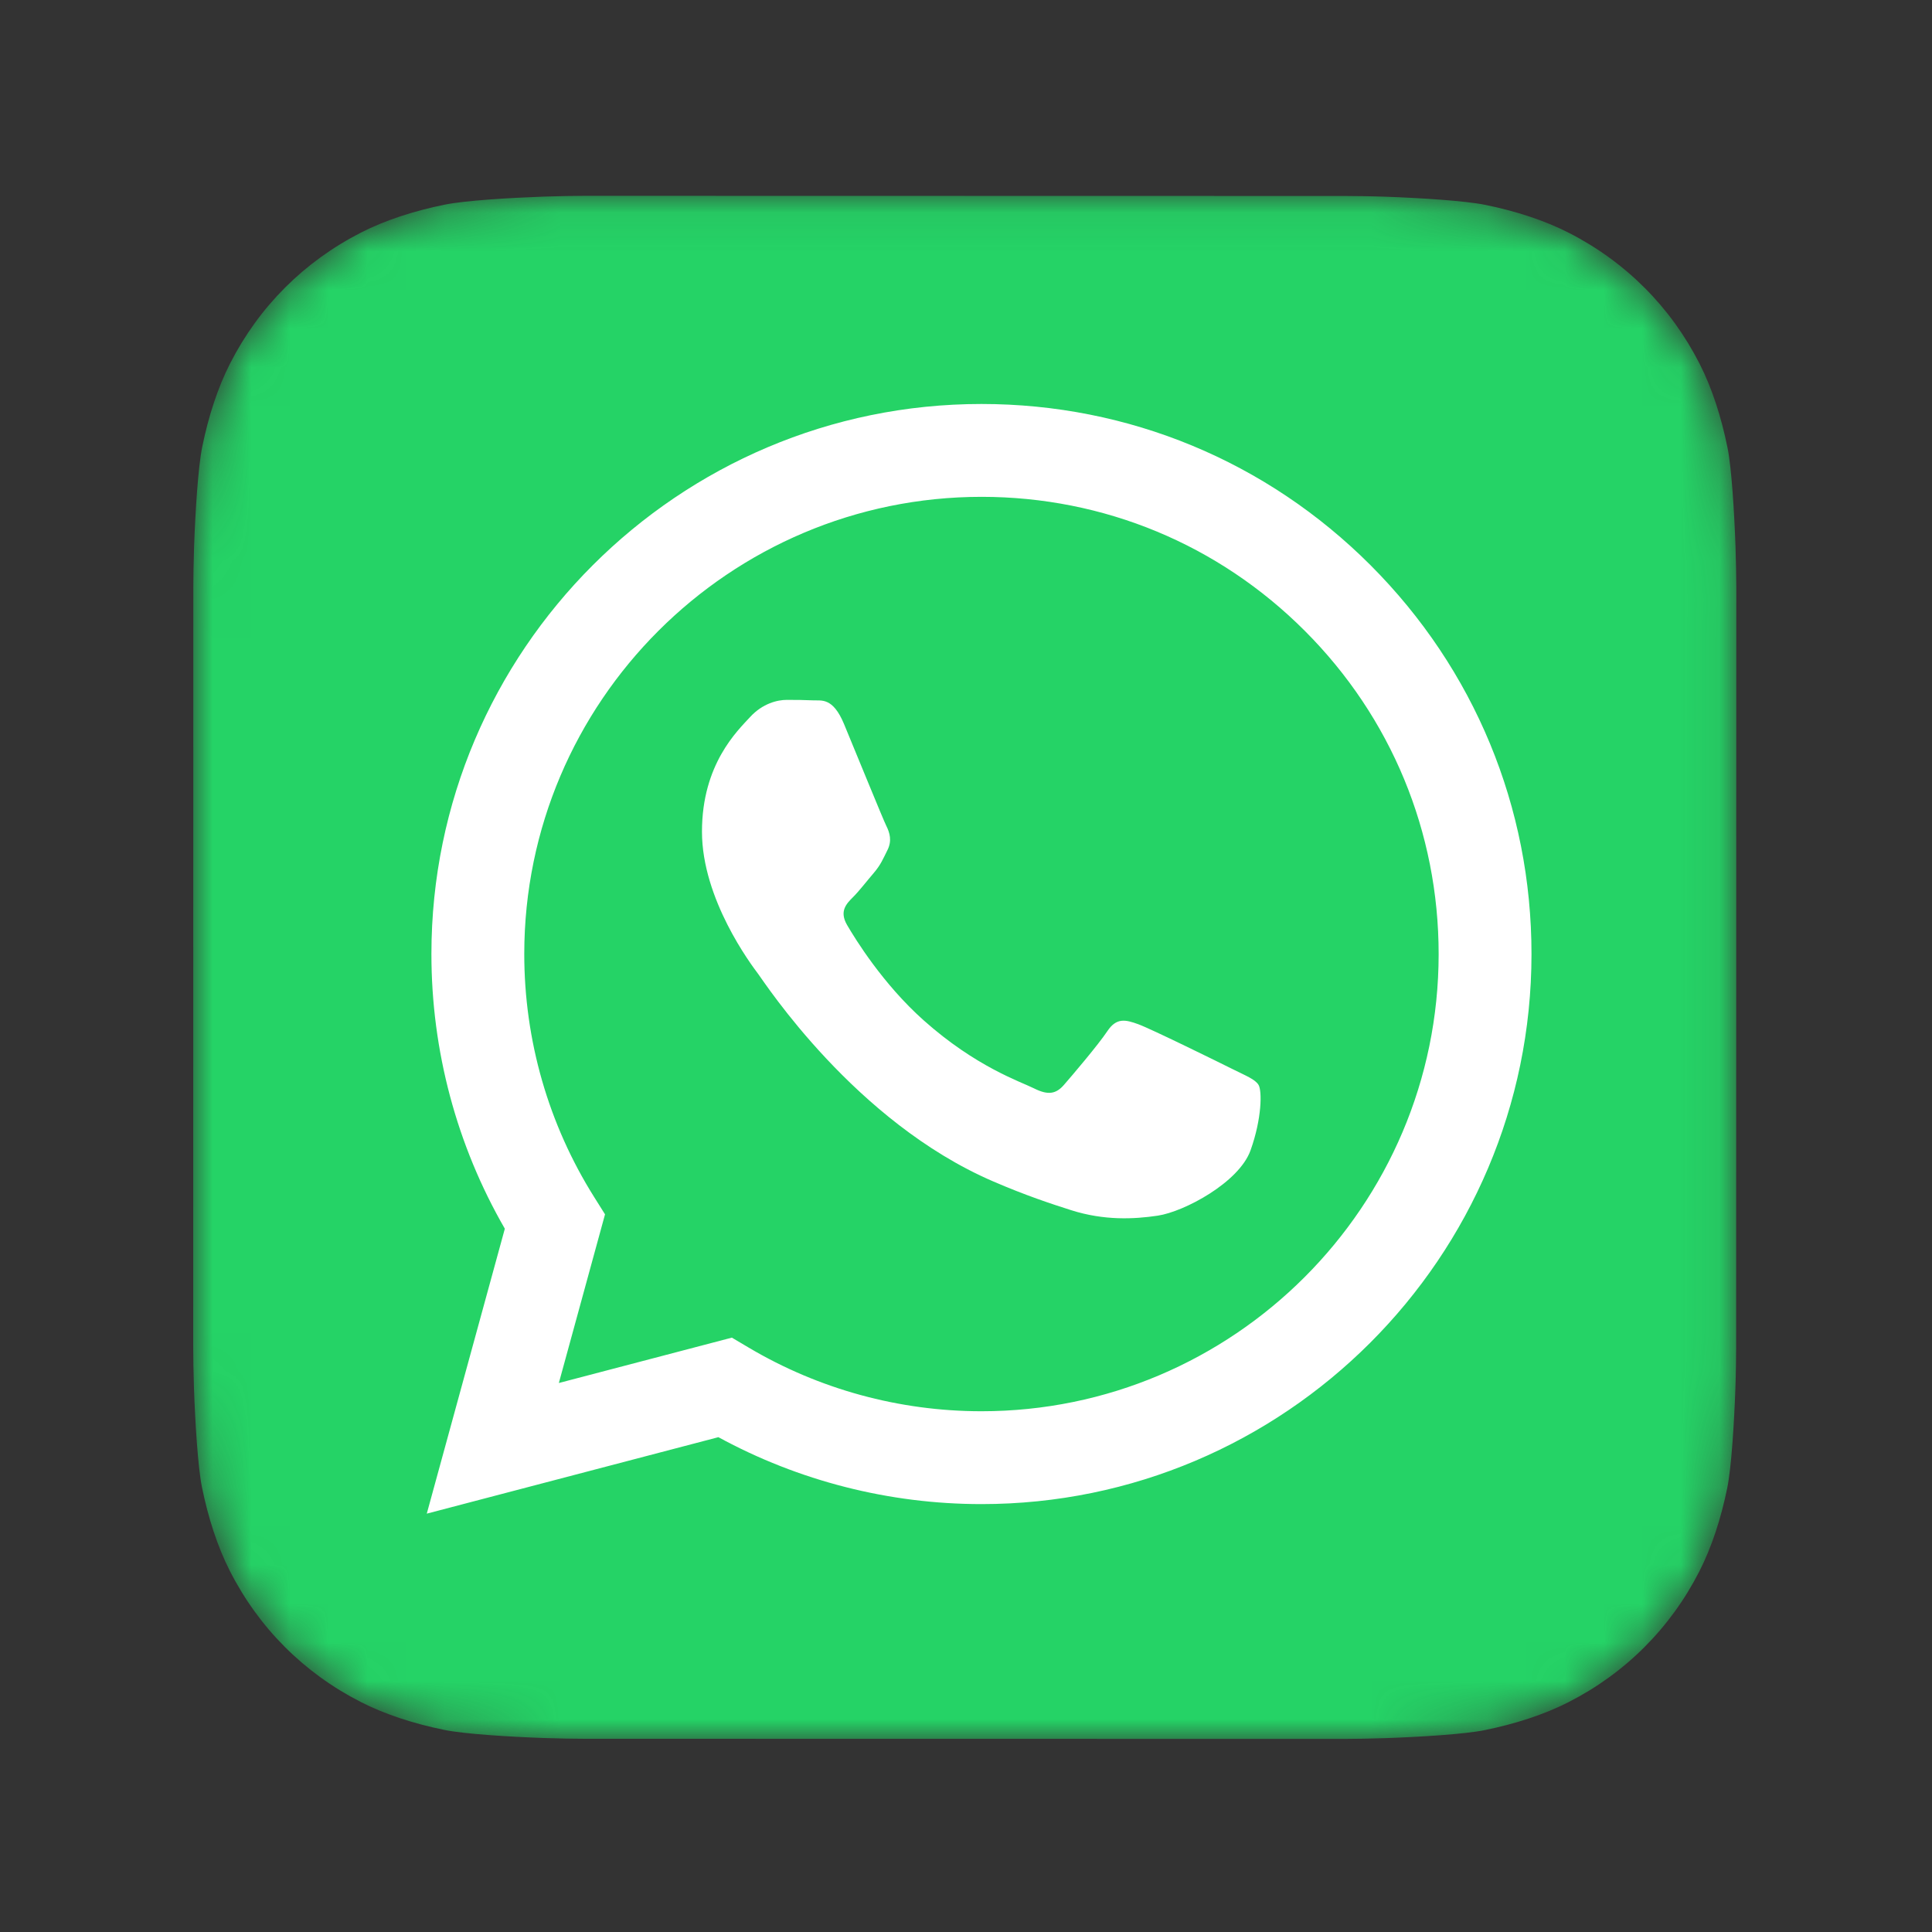 <?xml version="1.0" encoding="UTF-8"?>
<svg width="50px" height="50px" viewBox="0 0 50 50" version="1.1" xmlns="http://www.w3.org/2000/svg" xmlns:xlink="http://www.w3.org/1999/xlink">
    <rect x="0" y="0" width="50" height="50" fill="#333333" stroke="none"/>
    <!-- Generator: Sketch 63.1 (92452) - https://sketch.com -->
    <title>icono-whatsapp-original</title>
    <desc>Created with Sketch.</desc>
    <defs>
        <path d="M10.137,0.065 C9.919,0.065 9.445,0.072 9.078,0.085 L9.078,0.085 C8.188,0.117 7.04,0.186 6.518,0.292 L6.518,0.292 C5.722,0.452 4.97,0.696 4.344,1.015 L4.344,1.015 C3.61,1.39 2.951,1.867 2.382,2.435 L2.382,2.435 C1.812,3.004 1.333,3.663 0.957,4.399 L0.957,4.399 C0.639,5.021 0.395,5.769 0.234,6.561 L0.234,6.561 C0.126,7.088 0.055,8.244 0.023,9.14 L0.023,9.14 C0.01,9.507 0.003,9.981 0.003,10.199 L0.003,10.199 L0,29.863 C0,30.081 0.007,30.555 0.02,30.922 L0.02,30.922 C0.051,31.812 0.121,32.96 0.226,33.482 L0.226,33.482 C0.387,34.278 0.631,35.03 0.95,35.655 L0.95,35.655 C1.324,36.39 1.802,37.049 2.37,37.618 L2.37,37.618 C2.939,38.188 3.598,38.667 4.334,39.043 L4.334,39.043 C4.956,39.361 5.703,39.605 6.495,39.766 L6.495,39.766 C7.022,39.874 8.179,39.945 9.075,39.977 L9.075,39.977 C9.441,39.99 9.915,39.997 10.134,39.997 L10.134,39.997 L29.797,40 C30.015,40 30.49,39.993 30.856,39.98 L30.856,39.98 C31.747,39.949 32.895,39.879 33.416,39.774 L33.416,39.774 C34.213,39.613 34.965,39.369 35.59,39.05 L35.59,39.05 C36.325,38.676 36.984,38.198 37.552,37.63 L37.552,37.63 C38.122,37.061 38.602,36.402 38.978,35.666 L38.978,35.666 C39.296,35.044 39.54,34.297 39.701,33.505 L39.701,33.505 C39.809,32.978 39.88,31.821 39.912,30.925 L39.912,30.925 C39.925,30.559 39.931,30.085 39.931,29.866 L39.931,29.866 L39.935,10.581 L39.935,10.164 C39.934,9.933 39.927,9.49 39.915,9.144 L39.915,9.144 C39.883,8.253 39.814,7.105 39.708,6.584 L39.708,6.584 C39.547,5.787 39.304,5.035 38.985,4.41 L38.985,4.41 C38.61,3.675 38.133,3.016 37.565,2.448 L37.565,2.448 C36.996,1.878 36.337,1.398 35.601,1.022 L35.601,1.022 C34.979,0.704 34.231,0.46 33.439,0.299 L33.439,0.299 C32.912,0.192 31.756,0.12 30.86,0.088 L30.86,0.088 C30.493,0.075 30.019,0.069 29.801,0.069 L29.801,0.069 L10.137,0.065 Z" id="path-1"></path>
    </defs>
    <g id="Page-1" stroke="none" stroke-width="1" fill="none" fill-rule="evenodd">
        <g id="1D--Escalera-Planes---Módulo-Home---Template---Cerrado" transform="translate(-695, -829)">
            <g id="Group-4" transform="translate(0, 768)">
                <g id="Group-17" transform="translate(165, 61)">
                    <g id="Group" transform="translate(380, 0)">
                        <g id="icono-whatsapp-original" transform="translate(150, 0)">
                            <g id="Group-6" transform="translate(5, 5)">
                                <g id="Group-3" transform="translate(0, 0.003)">
                                    <mask id="mask-2" fill="white">
                                        <use xlink:href="#path-1"></use>
                                    </mask>
                                    <g id="Clip-2"></g>
                                    <path d="M10.137,0.065 C9.919,0.065 9.445,0.072 9.078,0.085 L9.078,0.085 C8.188,0.117 7.04,0.186 6.518,0.292 L6.518,0.292 C5.722,0.452 4.97,0.696 4.344,1.015 L4.344,1.015 C3.61,1.39 2.951,1.867 2.382,2.435 L2.382,2.435 C1.812,3.004 1.333,3.663 0.957,4.399 L0.957,4.399 C0.639,5.021 0.395,5.769 0.234,6.561 L0.234,6.561 C0.126,7.088 0.055,8.244 0.023,9.14 L0.023,9.14 C0.01,9.507 0.003,9.981 0.003,10.199 L0.003,10.199 L0,29.863 C0,30.081 0.007,30.555 0.02,30.922 L0.02,30.922 C0.051,31.812 0.121,32.96 0.226,33.482 L0.226,33.482 C0.387,34.278 0.631,35.03 0.95,35.655 L0.95,35.655 C1.324,36.39 1.802,37.049 2.37,37.618 L2.37,37.618 C2.939,38.188 3.598,38.667 4.334,39.043 L4.334,39.043 C4.956,39.361 5.703,39.605 6.495,39.766 L6.495,39.766 C7.022,39.874 8.179,39.945 9.075,39.977 L9.075,39.977 C9.441,39.99 9.915,39.997 10.134,39.997 L10.134,39.997 L29.797,40 C30.015,40 30.49,39.993 30.856,39.98 L30.856,39.98 C31.747,39.949 32.895,39.879 33.416,39.774 L33.416,39.774 C34.213,39.613 34.965,39.369 35.59,39.05 L35.59,39.05 C36.325,38.676 36.984,38.198 37.552,37.63 L37.552,37.63 C38.122,37.061 38.602,36.402 38.978,35.666 L38.978,35.666 C39.296,35.044 39.54,34.297 39.701,33.505 L39.701,33.505 C39.809,32.978 39.88,31.821 39.912,30.925 L39.912,30.925 C39.925,30.559 39.931,30.085 39.931,29.866 L39.931,29.866 L39.935,10.581 L39.935,10.164 C39.934,9.933 39.927,9.49 39.915,9.144 L39.915,9.144 C39.883,8.253 39.814,7.105 39.708,6.584 L39.708,6.584 C39.547,5.787 39.304,5.035 38.985,4.41 L38.985,4.41 C38.61,3.675 38.133,3.016 37.565,2.448 L37.565,2.448 C36.996,1.878 36.337,1.398 35.601,1.022 L35.601,1.022 C34.979,0.704 34.231,0.46 33.439,0.299 L33.439,0.299 C32.912,0.192 31.756,0.12 30.86,0.088 L30.86,0.088 C30.493,0.075 30.019,0.069 29.801,0.069 L29.801,0.069 L10.137,0.065 Z" id="Fill-1" fill="#25D366" mask="url(#mask-2)"></path>
                                </g>
                                <path d="M26.89,22.664 C26.534,22.486 24.786,21.626 24.459,21.507 C24.133,21.389 23.896,21.329 23.659,21.685 C23.422,22.041 22.74,22.842 22.533,23.079 C22.326,23.317 22.118,23.346 21.762,23.168 C21.407,22.99 20.261,22.615 18.902,21.404 C17.845,20.461 17.131,19.296 16.923,18.94 C16.716,18.584 16.901,18.392 17.079,18.215 C17.239,18.055 17.435,17.799 17.613,17.592 C17.791,17.384 17.85,17.236 17.968,16.999 C18.087,16.761 18.028,16.554 17.939,16.376 C17.85,16.198 17.139,14.447 16.842,13.735 C16.553,13.042 16.26,13.136 16.042,13.125 C15.835,13.115 15.597,13.113 15.36,13.113 C15.123,13.113 14.738,13.202 14.412,13.557 C14.086,13.913 13.167,14.774 13.167,16.524 C13.167,18.274 14.441,19.965 14.619,20.202 C14.797,20.439 17.127,24.031 20.695,25.571 C21.544,25.938 22.207,26.156 22.723,26.32 C23.575,26.591 24.35,26.553 24.963,26.461 C25.647,26.359 27.068,25.601 27.364,24.77 C27.661,23.94 27.661,23.228 27.572,23.079 C27.483,22.931 27.246,22.842 26.89,22.664 M20.4,31.523 L20.395,31.523 C18.272,31.522 16.19,30.952 14.373,29.874 L13.941,29.618 L9.463,30.792 L10.658,26.427 L10.377,25.98 C9.193,24.096 8.567,21.92 8.568,19.685 C8.571,13.164 13.878,7.858 20.405,7.858 C23.565,7.859 26.536,9.091 28.769,11.327 C31.003,13.562 32.233,16.534 32.232,19.695 C32.229,26.217 26.921,31.523 20.4,31.523 M30.47,9.628 C27.782,6.938 24.208,5.456 20.4,5.455 C12.554,5.455 6.168,11.838 6.165,19.684 C6.164,22.192 6.819,24.64 8.065,26.799 L6.045,34.173 L13.592,32.194 C15.671,33.328 18.012,33.925 20.394,33.926 L20.4,33.926 L20.4,33.926 C28.245,33.926 34.632,27.542 34.635,19.696 C34.637,15.893 33.157,12.318 30.47,9.628" id="Fill-4" fill="#FFFFFF"></path>
                            </g>
                        </g>
                    </g>
                </g>
            </g>
        </g>
    </g>
</svg>
